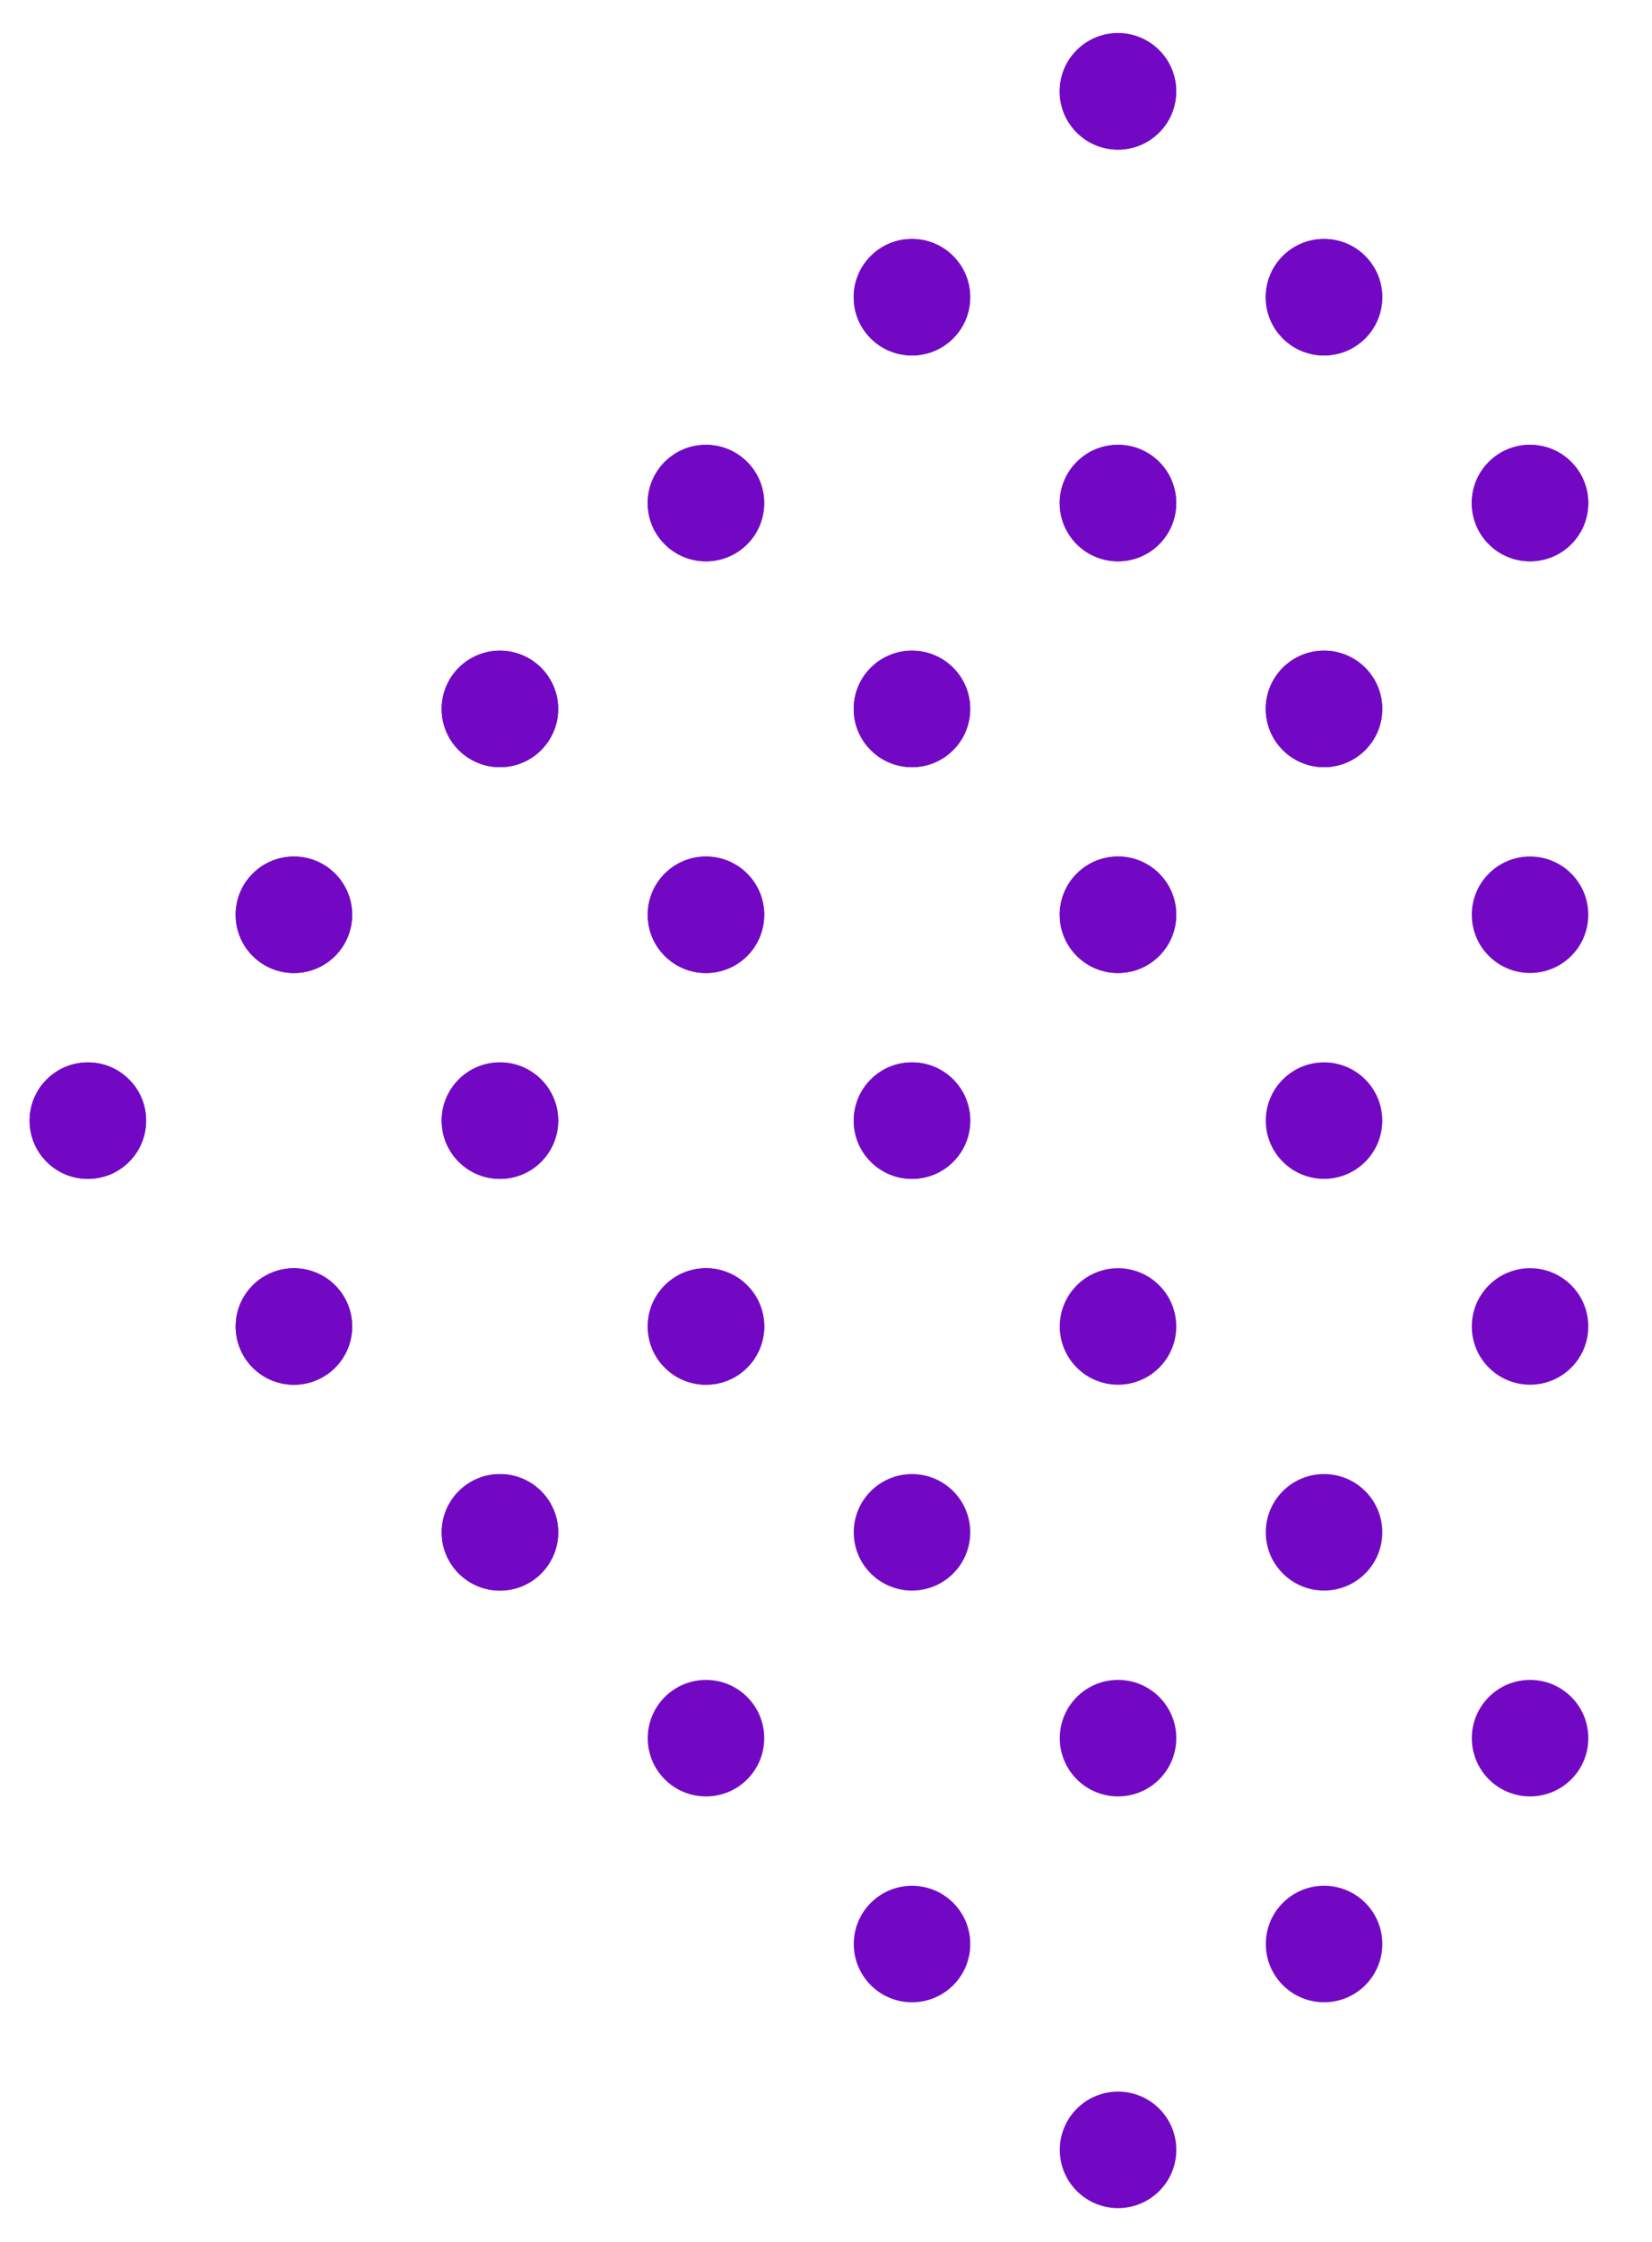 <svg width="126" height="171" viewBox="0 0 126 171" fill="none" xmlns="http://www.w3.org/2000/svg">
<ellipse rx="4.444" ry="4.444" transform="matrix(0.707 -0.707 0.707 0.707 6.701 85.477)" fill="#7208C4"/>
<ellipse rx="4.444" ry="4.444" transform="matrix(0.707 -0.707 0.707 0.707 22.416 69.775)" fill="#7208C4"/>
<ellipse rx="4.444" ry="4.444" transform="matrix(0.707 -0.707 0.707 0.707 38.129 54.074)" fill="#7208C4"/>
<ellipse rx="4.444" ry="4.444" transform="matrix(0.707 -0.707 0.707 0.707 22.418 101.178)" fill="#7208C4"/>
<ellipse rx="4.444" ry="4.444" transform="matrix(0.707 -0.707 0.707 0.707 38.131 85.476)" fill="#7208C4"/>
<ellipse rx="4.444" ry="4.444" transform="matrix(0.707 -0.707 0.707 0.707 53.844 69.775)" fill="#7208C4"/>
<ellipse rx="4.444" ry="4.444" transform="matrix(0.707 -0.707 0.707 0.707 38.132 116.879)" fill="#7208C4"/>
<ellipse rx="4.444" ry="4.444" transform="matrix(0.707 -0.707 0.707 0.707 53.846 101.176)" fill="#7208C4"/>
<ellipse rx="4.444" ry="4.444" transform="matrix(0.707 -0.707 0.707 0.707 69.558 85.475)" fill="#7208C4"/>
<ellipse rx="4.444" ry="4.444" transform="matrix(0.707 -0.707 0.707 0.707 6.701 85.477)" fill="#7208C4"/>
<ellipse rx="4.444" ry="4.444" transform="matrix(0.707 -0.707 0.707 0.707 22.416 69.775)" fill="#7208C4"/>
<ellipse rx="4.444" ry="4.444" transform="matrix(0.707 -0.707 0.707 0.707 38.129 54.074)" fill="#7208C4"/>
<ellipse rx="4.444" ry="4.444" transform="matrix(0.707 -0.707 0.707 0.707 22.418 101.178)" fill="#7208C4"/>
<ellipse rx="4.444" ry="4.444" transform="matrix(0.707 -0.707 0.707 0.707 38.131 85.476)" fill="#7208C4"/>
<ellipse rx="4.444" ry="4.444" transform="matrix(0.707 -0.707 0.707 0.707 53.844 69.775)" fill="#7208C4"/>
<ellipse rx="4.444" ry="4.444" transform="matrix(0.707 -0.707 0.707 0.707 38.132 116.879)" fill="#7208C4"/>
<ellipse rx="4.444" ry="4.444" transform="matrix(0.707 -0.707 0.707 0.707 53.846 101.176)" fill="#7208C4"/>
<ellipse rx="4.444" ry="4.444" transform="matrix(0.707 -0.707 0.707 0.707 69.558 85.475)" fill="#7208C4"/>
<ellipse rx="4.444" ry="4.444" transform="matrix(0.707 -0.707 0.707 0.707 53.846 132.579)" fill="#7208C4"/>
<ellipse rx="4.444" ry="4.444" transform="matrix(0.707 -0.707 0.707 0.707 69.559 116.877)" fill="#7208C4"/>
<ellipse rx="4.444" ry="4.444" transform="matrix(0.707 -0.707 0.707 0.707 85.272 101.176)" fill="#7208C4"/>
<ellipse rx="4.444" ry="4.444" transform="matrix(0.707 -0.707 0.707 0.707 69.561 148.28)" fill="#7208C4"/>
<ellipse rx="4.444" ry="4.444" transform="matrix(0.707 -0.707 0.707 0.707 85.274 132.577)" fill="#7208C4"/>
<ellipse rx="4.444" ry="4.444" transform="matrix(0.707 -0.707 0.707 0.707 100.986 116.876)" fill="#7208C4"/>
<ellipse rx="4.444" ry="4.444" transform="matrix(0.707 -0.707 0.707 0.707 85.275 163.98)" fill="#7208C4"/>
<ellipse rx="4.444" ry="4.444" transform="matrix(0.707 -0.707 0.707 0.707 100.989 148.278)" fill="#7208C4"/>
<ellipse rx="4.444" ry="4.444" transform="matrix(0.707 -0.707 0.707 0.707 116.701 132.577)" fill="#7208C4"/>
<ellipse rx="4.444" ry="4.444" transform="matrix(0.707 -0.707 0.707 0.707 53.842 38.372)" fill="#7208C4"/>
<ellipse rx="4.444" ry="4.444" transform="matrix(0.707 -0.707 0.707 0.707 69.555 22.67)" fill="#7208C4"/>
<ellipse rx="4.444" ry="4.444" transform="matrix(0.707 -0.707 0.707 0.707 85.267 6.969)" fill="#7208C4"/>
<ellipse rx="4.444" ry="4.444" transform="matrix(0.707 -0.707 0.707 0.707 69.556 54.073)" fill="#7208C4"/>
<ellipse rx="4.444" ry="4.444" transform="matrix(0.707 -0.707 0.707 0.707 85.269 38.371)" fill="#7208C4"/>
<ellipse rx="4.444" ry="4.444" transform="matrix(0.707 -0.707 0.707 0.707 100.982 22.67)" fill="#7208C4"/>
<ellipse rx="4.444" ry="4.444" transform="matrix(0.707 -0.707 0.707 0.707 85.27 69.773)" fill="#7208C4"/>
<ellipse rx="4.444" ry="4.444" transform="matrix(0.707 -0.707 0.707 0.707 100.983 54.072)" fill="#7208C4"/>
<ellipse rx="4.444" ry="4.444" transform="matrix(0.707 -0.707 0.707 0.707 116.696 38.37)" fill="#7208C4"/>
<ellipse rx="4.444" ry="4.444" transform="matrix(0.707 -0.707 0.707 0.707 53.842 38.372)" fill="#7208C4"/>
<ellipse rx="4.444" ry="4.444" transform="matrix(0.707 -0.707 0.707 0.707 69.555 22.67)" fill="#7208C4"/>
<ellipse rx="4.444" ry="4.444" transform="matrix(0.707 -0.707 0.707 0.707 85.267 6.969)" fill="#7208C4"/>
<ellipse rx="4.444" ry="4.444" transform="matrix(0.707 -0.707 0.707 0.707 69.556 54.073)" fill="#7208C4"/>
<ellipse rx="4.444" ry="4.444" transform="matrix(0.707 -0.707 0.707 0.707 85.269 38.371)" fill="#7208C4"/>
<ellipse rx="4.444" ry="4.444" transform="matrix(0.707 -0.707 0.707 0.707 100.982 22.67)" fill="#7208C4"/>
<ellipse rx="4.444" ry="4.444" transform="matrix(0.707 -0.707 0.707 0.707 85.27 69.773)" fill="#7208C4"/>
<ellipse rx="4.444" ry="4.444" transform="matrix(0.707 -0.707 0.707 0.707 100.983 54.072)" fill="#7208C4"/>
<ellipse rx="4.444" ry="4.444" transform="matrix(0.707 -0.707 0.707 0.707 116.696 38.37)" fill="#7208C4"/>
<ellipse rx="4.444" ry="4.444" transform="matrix(0.707 -0.707 0.707 0.707 100.985 85.474)" fill="#7208C4"/>
<ellipse rx="4.444" ry="4.444" transform="matrix(0.707 -0.707 0.707 0.707 116.698 69.772)" fill="#7208C4"/>
<ellipse rx="4.444" ry="4.444" transform="matrix(0.707 -0.707 0.707 0.707 116.699 101.175)" fill="#7208C4"/>
</svg>
